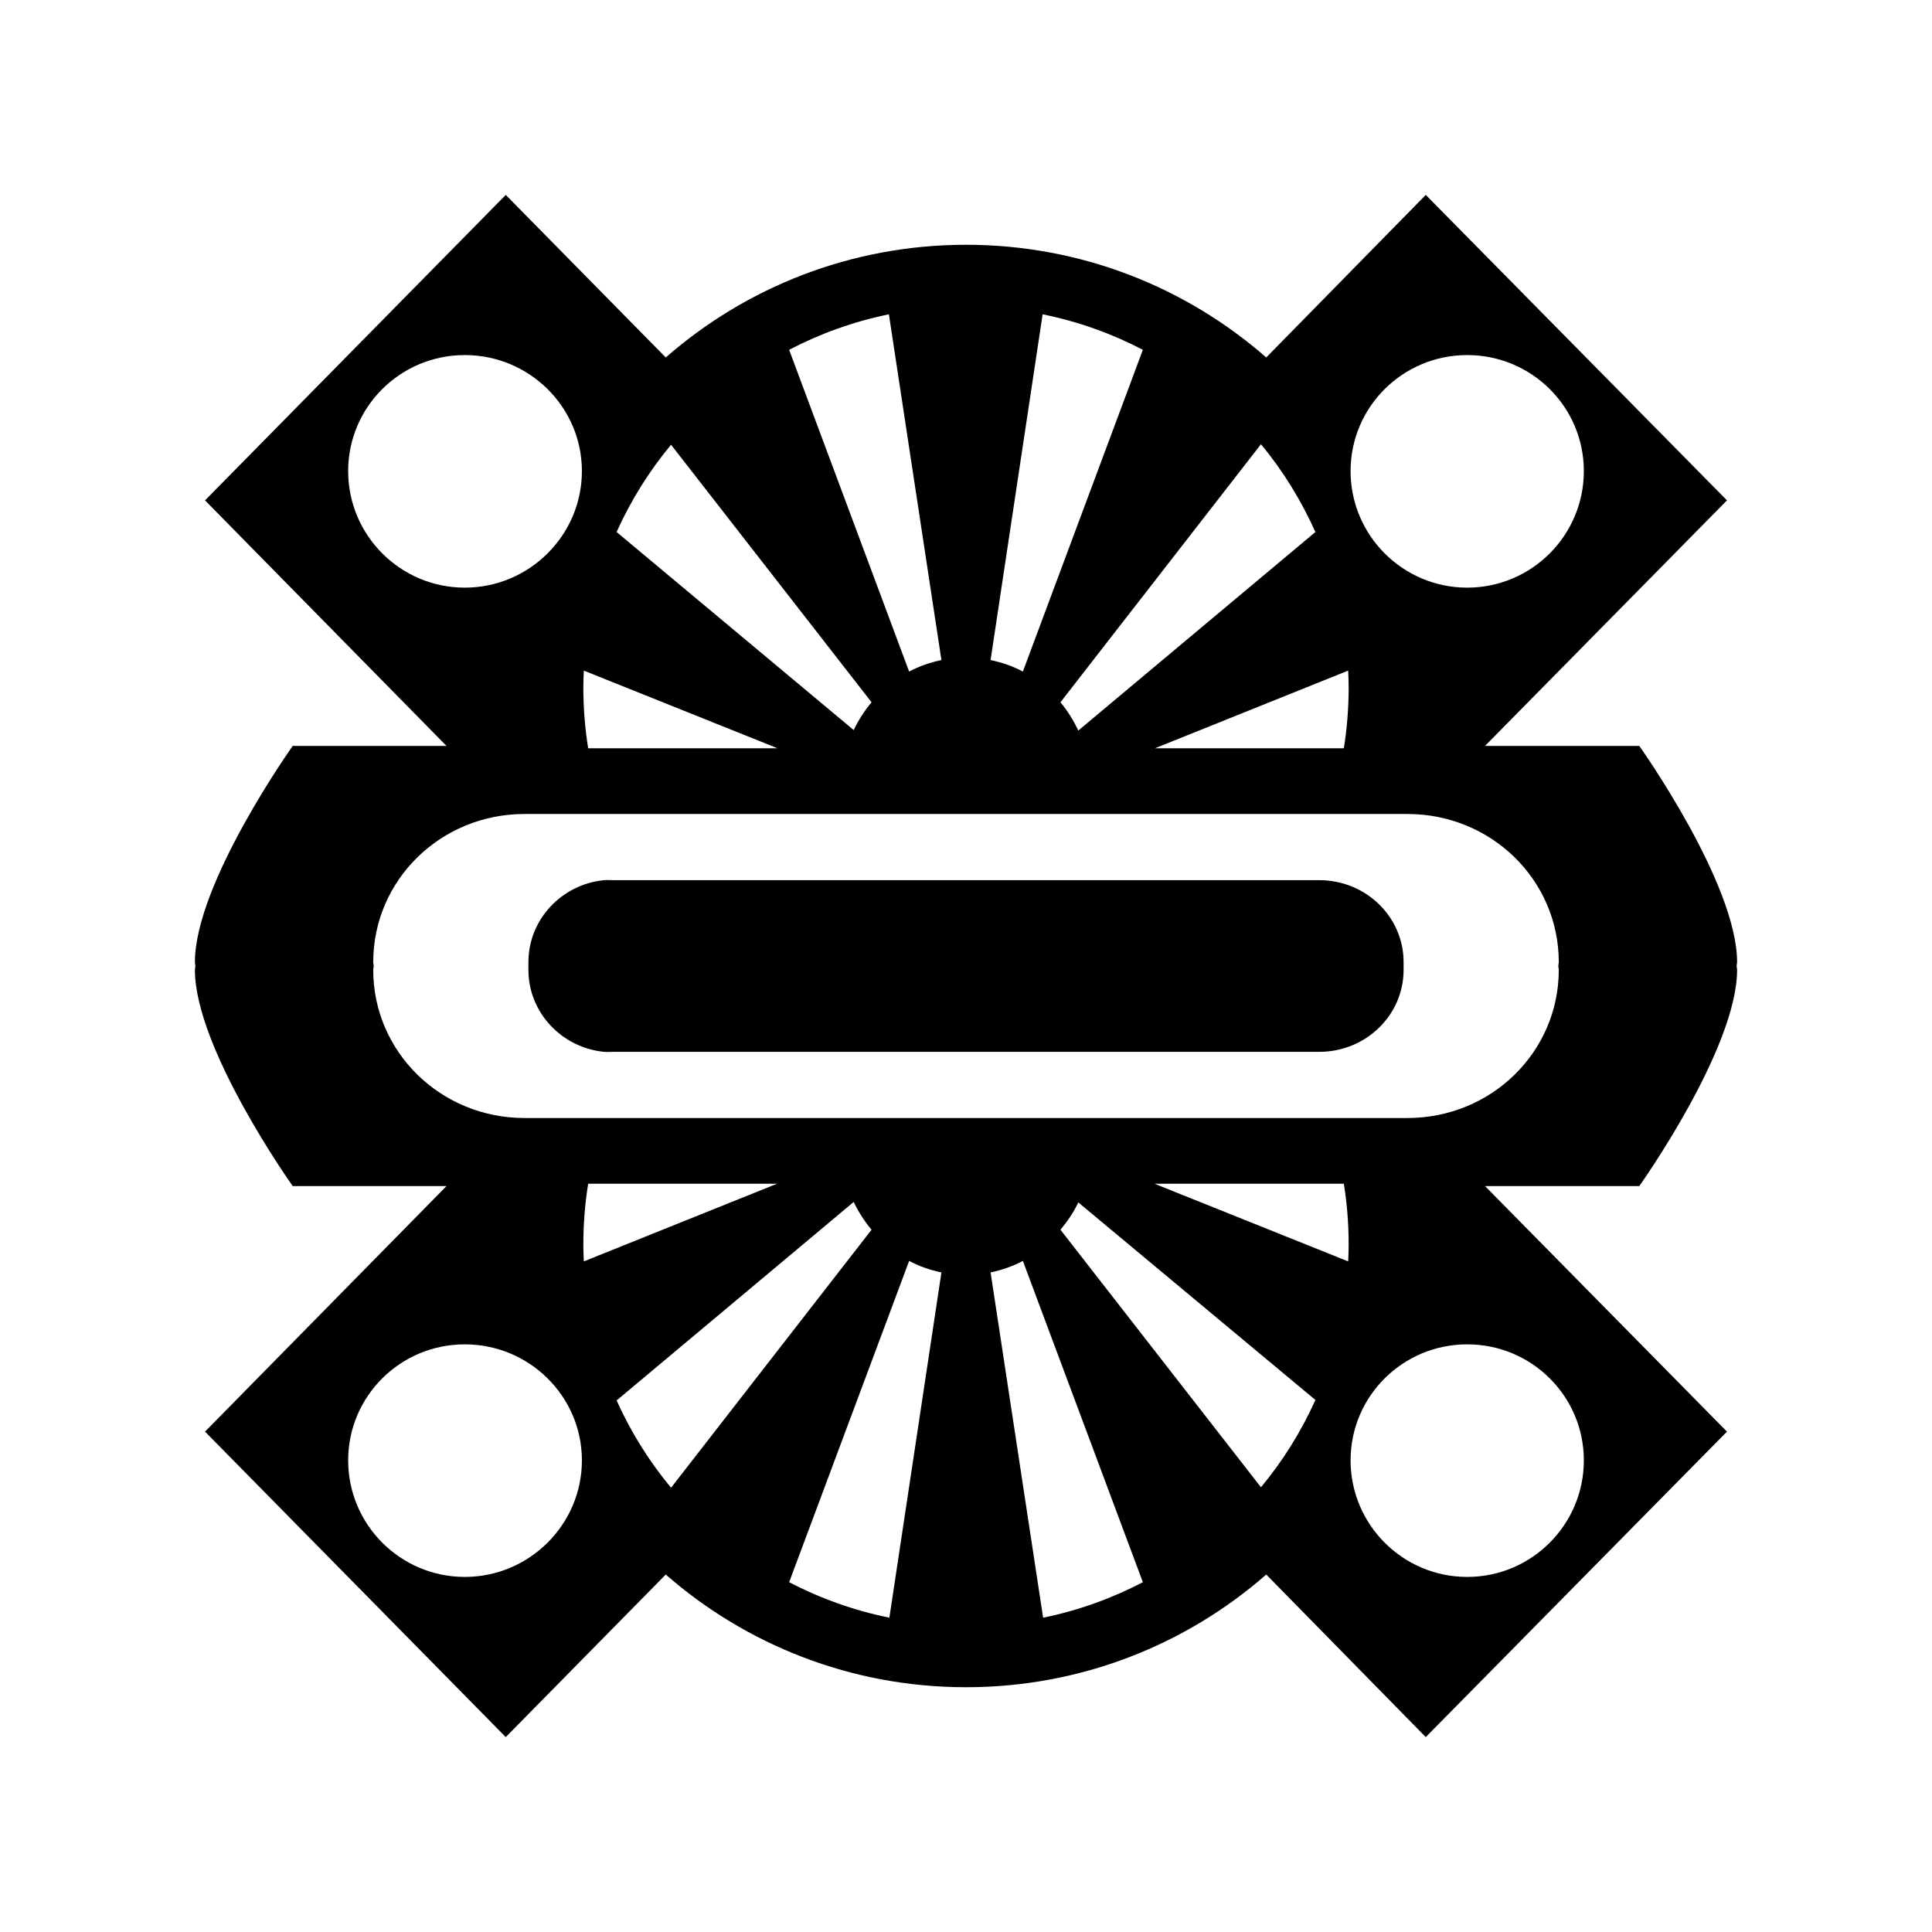 <svg xmlns="http://www.w3.org/2000/svg" width="100%" height="100%" viewBox="0 0 588.8 588.8"><path d="M154.134 59.4l-91.65 93.094 73.584 74.826h-46.853c0 0-29.816 41.868-29.816 65.911 0 0.377 0.133 0.783 0.147 1.169-0.014 0.386-0.147 0.792-0.147 1.169 0 24.043 29.816 65.911 29.816 65.911h46.853l-73.584 74.826 91.65 93.094 48.763-49.543c24.415 21.352 56.45 34.344 91.503 34.344 35.068 0 67.084-12.977 91.503-34.344l48.616 49.543 91.797-93.094-73.731-74.826h47c0 0 29.816-41.868 29.816-65.911 0-0.377-0.133-0.783-0.147-1.169 0.014-0.386 0.147-0.792 0.147-1.169 0-24.043-29.816-65.911-29.816-65.911h-47l73.731-74.826-91.797-93.094-48.616 49.543c-24.419-21.367-56.436-34.344-91.503-34.344-35.053 0-67.088 12.992-91.503 34.344l-48.763-49.543z m116.766 36.39l16.009 105.37c-3.474 0.723-6.779 1.876-9.841 3.507l-36.572-98.063c9.464-4.927 19.637-8.621 30.403-10.815z m46.853 0c10.818 2.191 21.044 5.866 30.55 10.815l-36.572 98.063c-3.06-1.631-6.368-2.785-9.841-3.507l15.862-105.37z m-176.103 12.422c19.649 0 35.691 15.815 35.691 35.367s-16.041 35.513-35.691 35.513-35.544-15.961-35.544-35.513 15.894-35.367 35.544-35.367z m305.5 0c19.649 0 35.544 15.815 35.544 35.367s-15.894 35.513-35.544 35.513-35.544-15.961-35.544-35.513 15.895-35.367 35.544-35.367z m-62.862 27.183c6.71 8.044 12.246 17.087 16.597 26.744l-72.263 60.504c-1.447-3.094-3.293-6.044-5.434-8.623l61.1-78.626z m-179.775 0.146l61.1 78.48c-2.113 2.544-3.997 5.428-5.434 8.476l-72.263-60.358c4.335-9.623 9.918-18.576 16.597-26.598z m-26.584 68.834l59.044 23.675h-57.722c-0.972-6.029-1.469-12.259-1.469-18.56 0-1.709 0.073-3.424 0.147-5.115z m232.944 0c0.073 1.691 0.147 3.406 0.147 5.115 0 6.301-0.496 12.531-1.469 18.56h-57.575l58.897-23.675z m-251.009 43.697h134.537 134.537c25.563 0 46.119 20.136 46.119 45.159 0 0.393-0.137 0.779-0.147 1.169 0.007 0.39 0.147 0.777 0.147 1.169 0 25.023-20.556 45.159-46.119 45.159h-134.537-134.537c-25.563 0-46.119-20.136-46.119-45.159 0-0.393 0.137-0.779 0.147-1.169-0.007-0.39-0.147-0.777-0.147-1.169 0-25.023 20.556-45.159 46.119-45.159z m24.234 20.168c-12.935 1.273-23.059 11.993-23.059 24.991 0 0.384-0.022 0.79 0 1.169-0.022 0.38 0 0.785 0 1.169 0 12.997 10.124 23.717 23.059 24.991 0.862 0.084 1.758 0 2.644 0h107.659 107.659c14.163 0 25.703-11.127 25.703-24.991 0-0.384 0.022-0.789 0-1.169 0.022-0.38 0-0.785 0-1.169 0-13.864-11.54-24.991-25.703-24.991h-107.659-107.659c-0.885 0-1.781-0.084-2.644 0z m-4.847 92.509h57.575l-58.897 23.675c-0.073-1.691-0.146-3.406-0.146-5.115 0-6.301 0.496-12.531 1.469-18.56z m172.578 0h57.722c0.972 6.029 1.469 12.259 1.469 18.56 0 1.709-0.073 3.424-0.146 5.115l-59.044-23.675z m-91.65 5.553c1.447 3.094 3.293 5.898 5.434 8.476l-61.1 78.626c-6.681-8.01-12.254-16.988-16.597-26.598l72.263-60.504z m68.444 0.146l72.263 60.212c-4.335 9.623-9.918 18.576-16.597 26.598l-61.1-78.48c2.113-2.544 3.997-5.282 5.434-8.33z m-51.553 17.83c3.06 1.631 6.368 2.785 9.841 3.507l-15.863 105.224c-10.818-2.191-21.044-5.866-30.55-10.815l36.572-97.917z m34.663 0l36.572 97.917c-9.464 4.927-19.637 8.621-30.403 10.815l-16.009-105.224c3.474-0.723 6.779-1.875 9.841-3.507z m-170.081 25.429c19.649 0 35.691 15.815 35.691 35.367s-16.041 35.513-35.691 35.513-35.544-15.961-35.544-35.513 15.894-35.367 35.544-35.367z m305.5 0c19.649 0 35.544 15.815 35.544 35.367s-15.894 35.513-35.544 35.513-35.544-15.961-35.544-35.513 15.895-35.367 35.544-35.367z" /></svg>